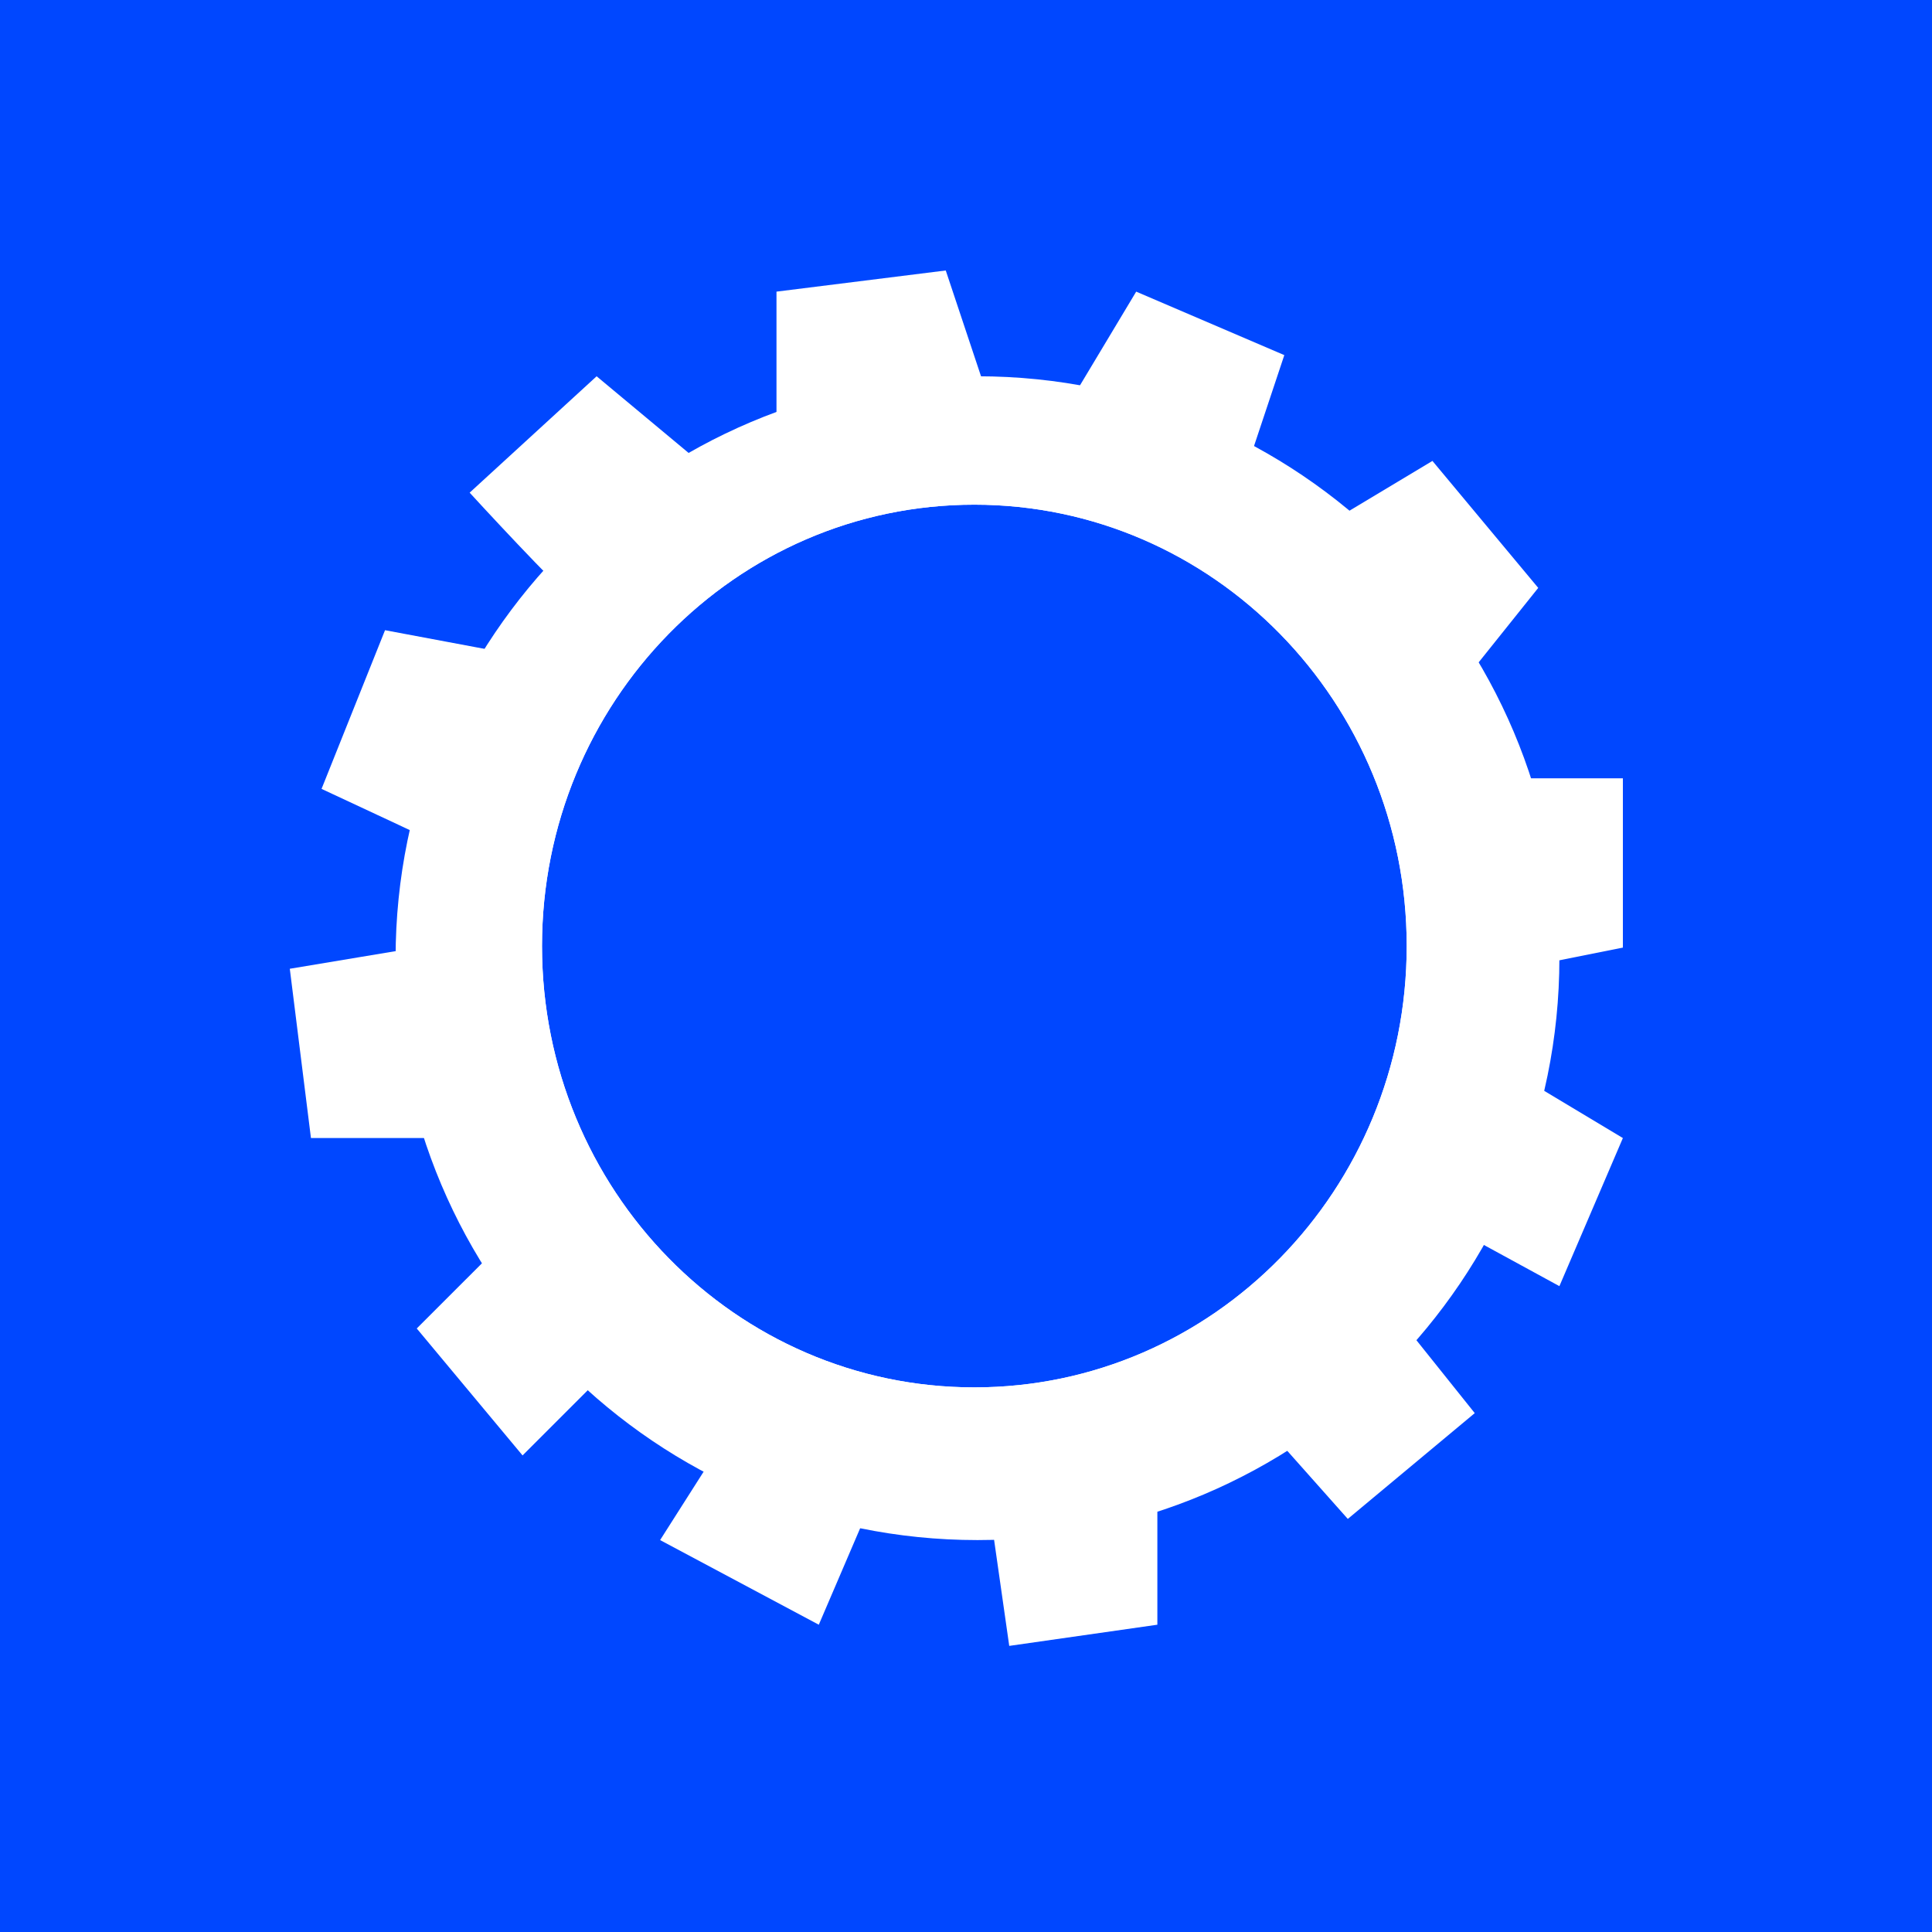 <svg width="100" height="100" viewBox="0 0 100 100" fill="none" xmlns="http://www.w3.org/2000/svg">
<rect width="100" height="100" fill="#0047FF"/>
<path fill-rule="evenodd" clip-rule="evenodd" d="M50.595 79.714C67.23 79.714 80.714 66.229 80.714 49.595C80.714 32.961 67.23 19.476 50.595 19.476C33.961 19.476 20.476 32.961 20.476 49.595C20.476 66.229 33.961 79.714 50.595 79.714ZM50.432 71.811C62.792 71.811 72.811 61.583 72.811 48.966C72.811 36.349 62.792 26.122 50.432 26.122C38.073 26.122 28.054 36.349 28.054 48.966C28.054 61.583 38.073 71.811 50.432 71.811Z" fill="white"/>
<path fill-rule="evenodd" clip-rule="evenodd" d="M40.191 15.095V21.667L37.452 24.952L30.881 19.476L24.309 25.5C26.122 27.477 29.571 31.15 30.225 31.524C29.935 31.845 29.133 33.376 28.691 34.262L19.929 32.619L16.643 40.833L24.857 44.667V48.5L15 50.143L16.095 58.905H24.857L27.048 63.286L21.571 68.762L27.048 75.333L32.524 69.857L38 73.691L34.167 79.714L42.381 84.095L45.667 76.429L51.143 77.524L52.238 85.191L59.905 84.095V76.429L65.381 73.691L69.762 78.619L76.333 73.143L71.952 67.667L74.691 63.286L80.714 66.571L84 58.905L78.524 55.619V50.143L84 49.048V40.286H77.429L75.238 35.905L79.619 30.429L74.143 23.857L68.667 27.143L64.286 24.952L66.476 18.381L58.809 15.095L55.524 20.571H51.143L48.952 14L40.191 15.095ZM50.432 71.811C62.792 71.811 72.811 61.583 72.811 48.966C72.811 36.35 62.792 26.122 50.432 26.122C38.073 26.122 28.054 36.35 28.054 48.966C28.054 61.583 38.073 71.811 50.432 71.811Z" fill="white"/>
</svg>
